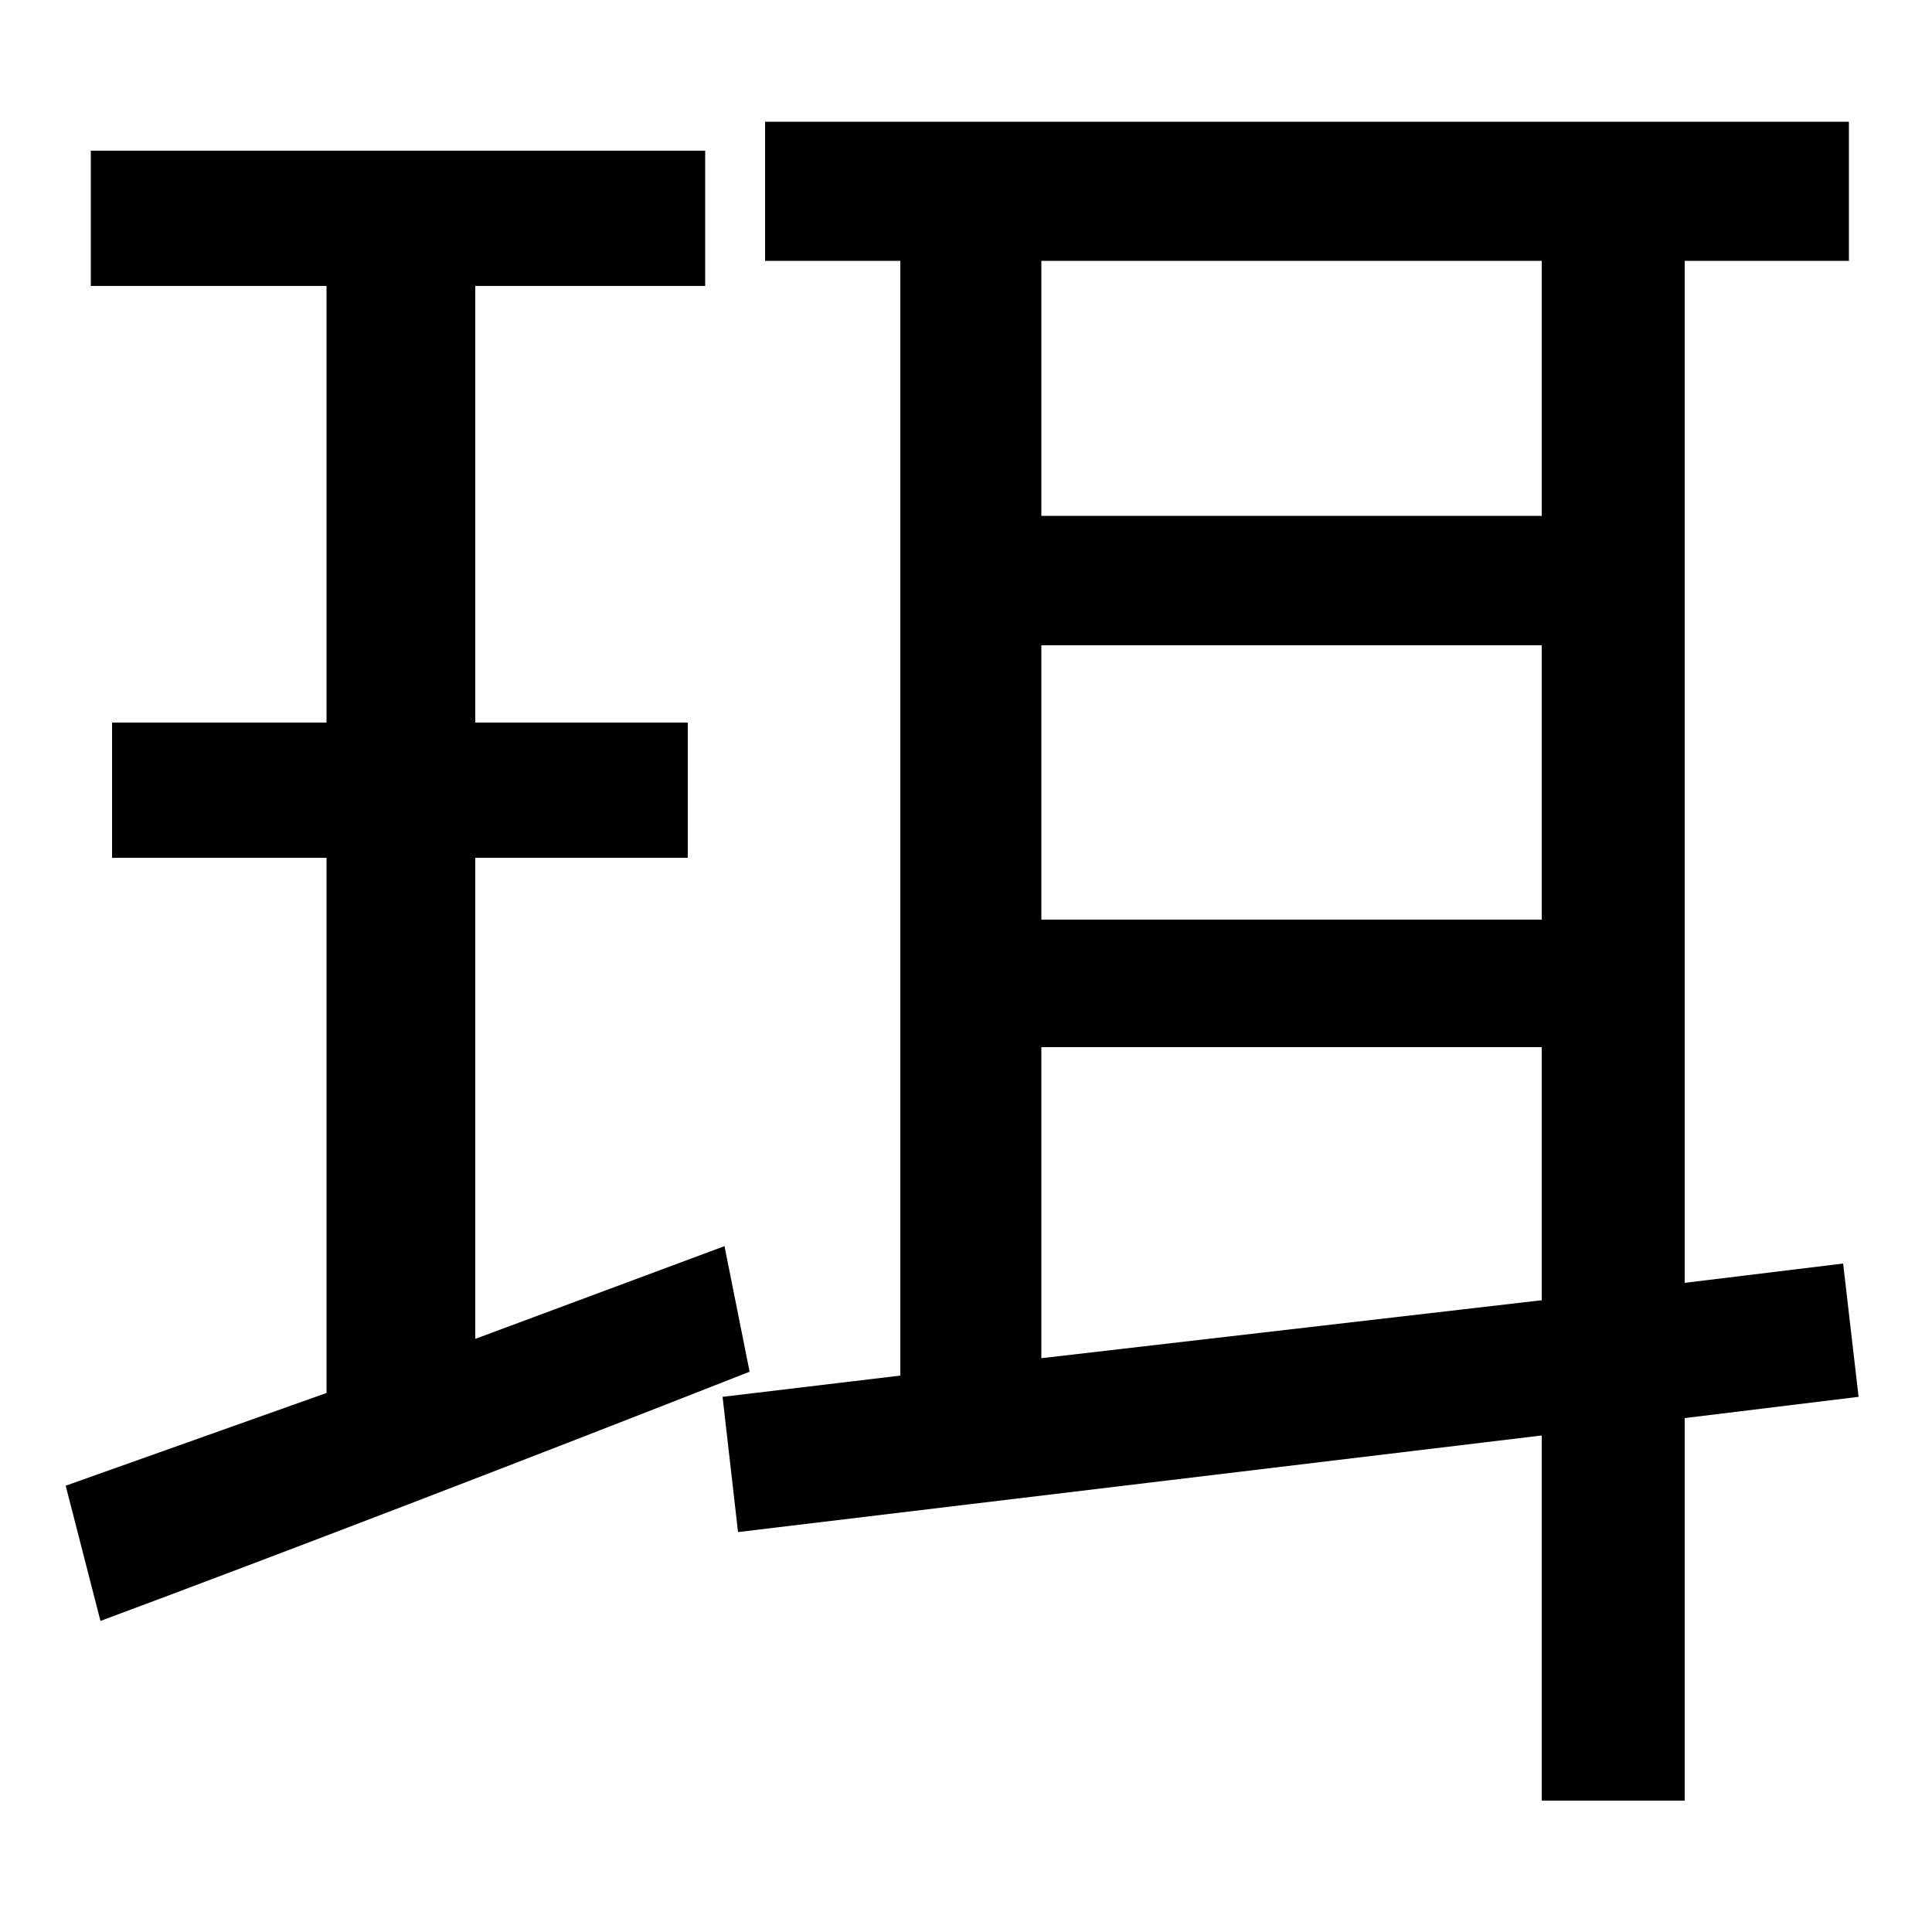 <svg xmlns="http://www.w3.org/2000/svg"
    viewBox="0 0 1000 1000">
  <!--
© 2014-2021 Adobe (http://www.adobe.com/).
Noto is a trademark of Google Inc.
This Font Software is licensed under the SIL Open Font License, Version 1.1. This Font Software is distributed on an "AS IS" BASIS, WITHOUT WARRANTIES OR CONDITIONS OF ANY KIND, either express or implied. See the SIL Open Font License for the specific language, permissions and limitations governing your use of this Font Software.
http://scripts.sil.org/OFL
  -->
<path d="M798 135L798 267 539 267 539 135ZM374 723L382 793 798 743 798 932 872 932 872 734 962 723 954 654 872 664 872 135 957 135 957 63 396 63 396 135 466 135 466 712ZM798 334L798 476 539 476 539 334ZM798 542L798 673 539 703 539 542ZM34 769L52 839C146 804 271 756 388 710L375 645 246 693 246 444 356 444 356 374 246 374 246 148 365 148 365 78 47 78 47 148 169 148 169 374 58 374 58 444 169 444 169 721Z"/>
</svg>